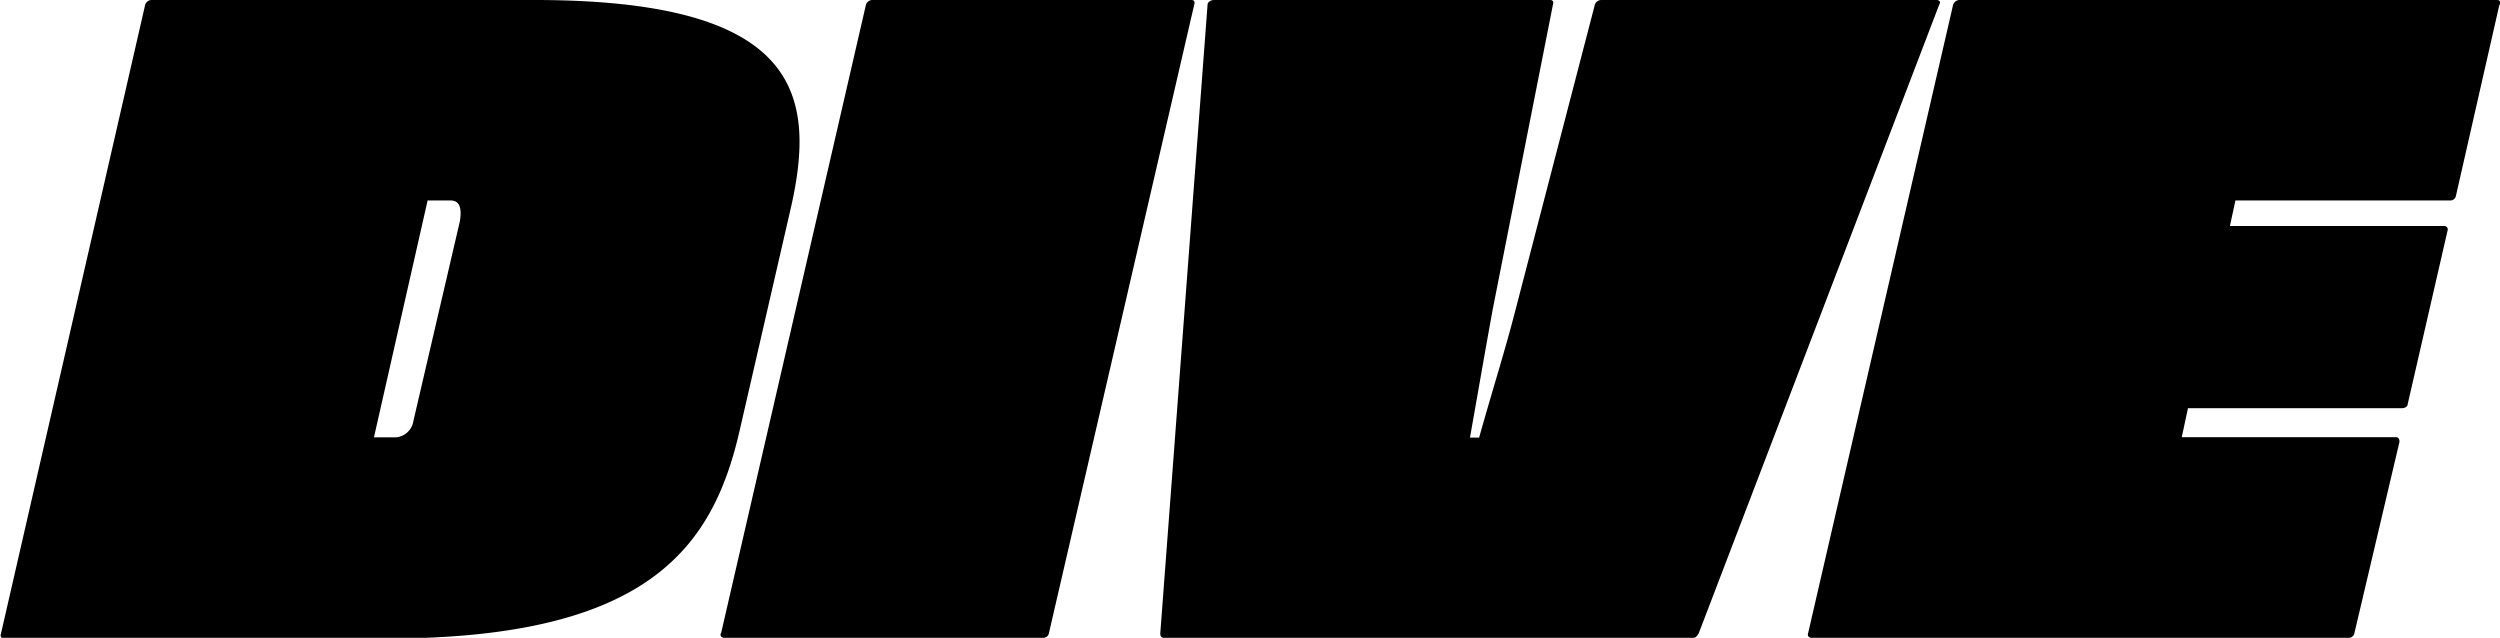 <svg id="Layer_1" data-name="Layer 1" xmlns="http://www.w3.org/2000/svg" viewBox="0 0 172.35 43.97"><title>logo_bk</title><path d="M55.17,14.76l-3.45,15c-1.82,8.11-6.16,14.51-24.38,14.51H1c-.19,0-.31-.12-.25-.31L10.7.57a.47.47,0,0,1,.44-.32H37.52c18.22,0,19.54,6.41,17.65,14.51M31.8,14.07H30.17L26.47,30.4H28a1.33,1.33,0,0,0,1.19-1.13l3.2-13.75c.13-.76.07-1.45-.63-1.45" transform="translate(-0.69 -0.25)"/><path d="M50.4,43.91,60.39.57a.47.47,0,0,1,.44-.32h22c.19,0,.25.13.19.32L73,43.91a.38.38,0,0,1-.37.31h-22c-.19,0-.31-.12-.25-.31" transform="translate(-0.69 -0.25)"/><path d="M80.68,43.91,83.94.57c0-.19.25-.32.44-.32h23.18c.19,0,.25.13.19.32l-4.15,21c-.56,3.07-.87,4.9-1.57,8.85h.63c1.13-4,1.76-5.9,2.52-8.85l5.46-21a.47.47,0,0,1,.44-.32H134.2c.18,0,.31.13.18.32L117.8,43.91c-.12.19-.19.31-.38.31H80.93c-.19,0-.25-.12-.25-.31" transform="translate(-0.69 -0.25)"/><path d="M173,.57l-3,13.19a.39.39,0,0,1-.37.31H154.8l-.38,1.76h14.77a.24.24,0,0,1,.25.25l-2.77,12.06c0,.13-.19.25-.37.25H151.53l-.43,2h14.76c.18,0,.25.13.25.32L163,43.91a.39.39,0,0,1-.38.31H125.59c-.19,0-.31-.12-.25-.31l10-43.34a.47.47,0,0,1,.44-.32h37.06c.19,0,.25.13.19.32" transform="translate(-0.69 -0.25)"/></svg>